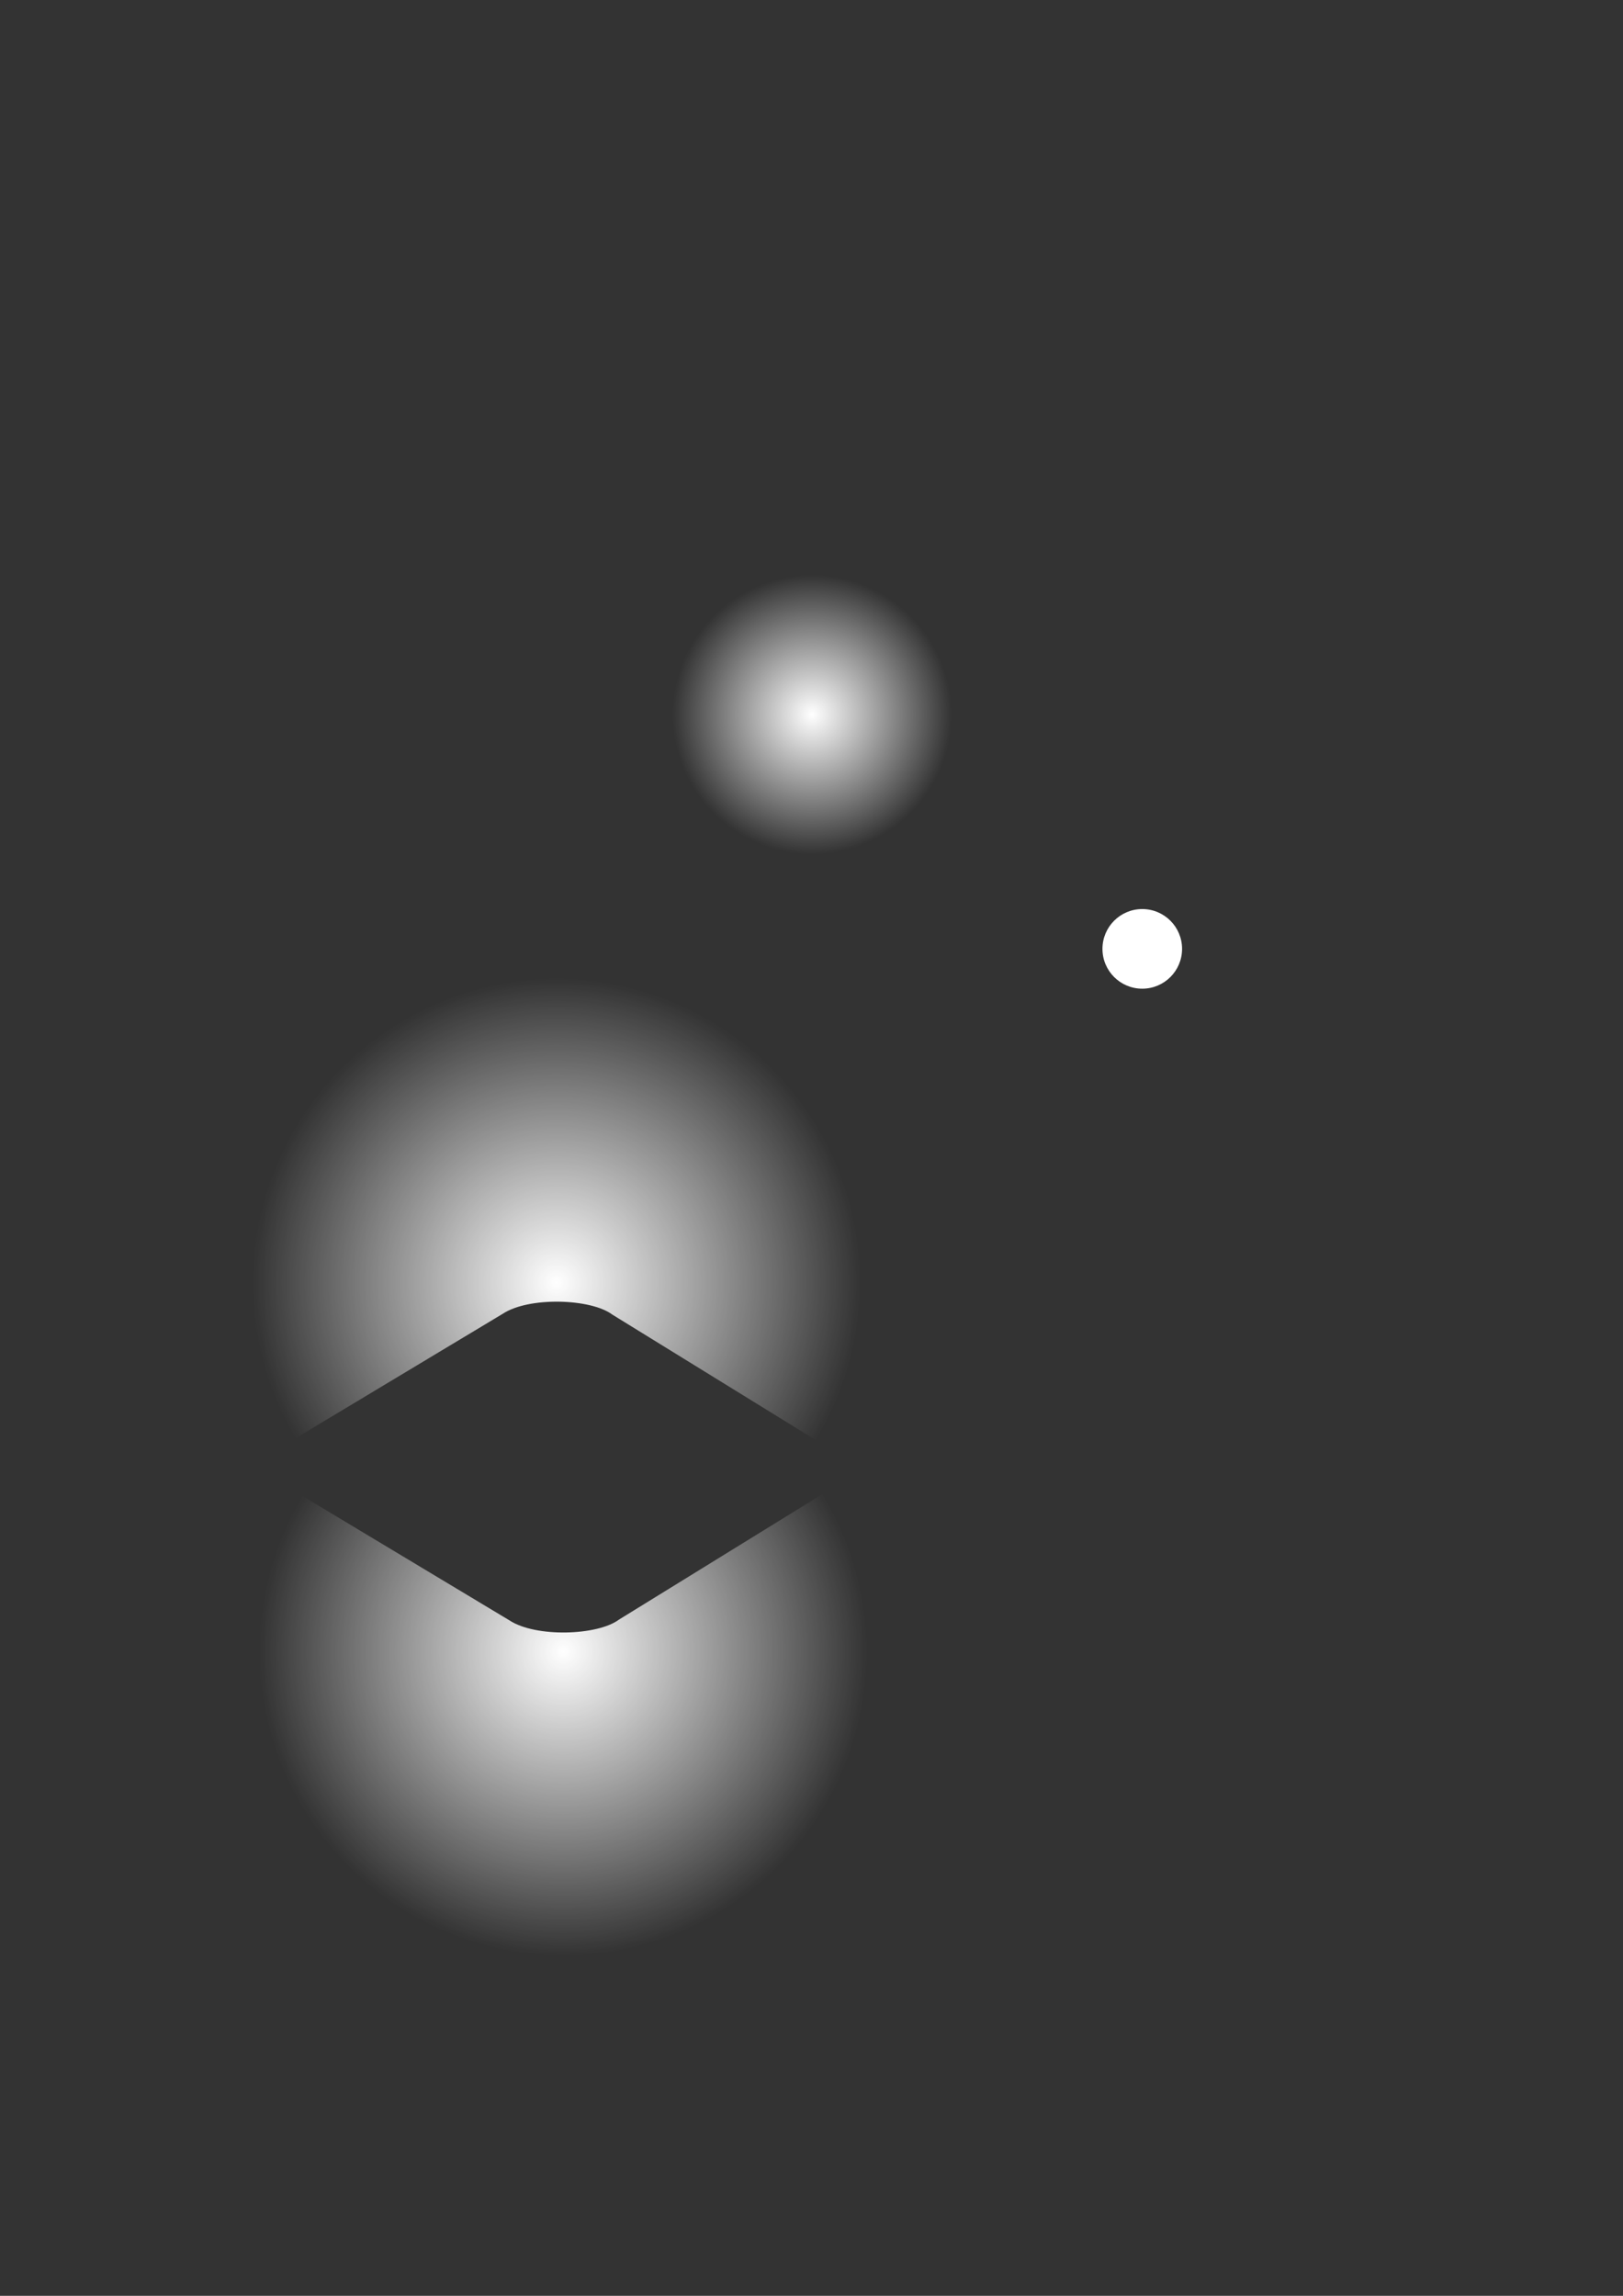 <?xml version="1.0" encoding="UTF-8" standalone="no"?>
<!-- Created with Inkscape (http://www.inkscape.org/) -->

<svg
   xmlns:dc="http://purl.org/dc/elements/1.1/"
   xmlns:cc="http://creativecommons.org/ns#"
   xmlns:rdf="http://www.w3.org/1999/02/22-rdf-syntax-ns#"
   xmlns:svg="http://www.w3.org/2000/svg"
   xmlns="http://www.w3.org/2000/svg"
   xmlns:xlink="http://www.w3.org/1999/xlink"
   xmlns:sodipodi="http://sodipodi.sourceforge.net/DTD/sodipodi-0.dtd"
   xmlns:inkscape="http://www.inkscape.org/namespaces/inkscape"
   width="210mm"
   height="297mm"
   viewBox="0 0 744.094 1052.362"
   id="svg6784"
   version="1.1"
   inkscape:version="0.91 r13725"
   sodipodi:docname="lights.svg">
  <rect x="0" y="0" width="744.094" height="1052.362" fill="#333333" stroke="none"/>
  <defs
     id="defs6786">
    <linearGradient
       inkscape:collect="always"
       id="linearGradient7377">
      <stop
         style="stop-color:#ffffff;stop-opacity:1;"
         offset="0"
         id="stop7379" />
      <stop
         style="stop-color:#ffffff;stop-opacity:0;"
         offset="1"
         id="stop7381" />
    </linearGradient>
    <radialGradient
       inkscape:collect="always"
       xlink:href="#linearGradient7377"
       id="radialGradient7383"
       cx="530.455"
       cy="441.711"
       fx="530.455"
       fy="441.711"
       r="101.453"
       gradientUnits="userSpaceOnUse"
       gradientTransform="matrix(0.631,0,0,0.631,37.596,48.822)" />
    <radialGradient
       inkscape:collect="always"
       xlink:href="#linearGradient7377"
       id="radialGradient7408"
       gradientUnits="userSpaceOnUse"
       gradientTransform="matrix(0.917,0,0,0.917,-230.876,83.977)"
       cx="530.455"
       cy="441.711"
       fx="530.455"
       fy="441.711"
       r="101.453" />
    <radialGradient
       inkscape:collect="always"
       xlink:href="#linearGradient7377"
       id="radialGradient7413"
       gradientUnits="userSpaceOnUse"
       gradientTransform="matrix(0.917,0,0,-0.917,-228.826,1006.827)"
       cx="530.455"
       cy="441.711"
       fx="530.455"
       fy="441.711"
       r="101.453" />
  </defs>
  <sodipodi:namedview
     id="base"
     pagecolor="#000000"
     bordercolor="#666666"
     borderopacity="1.0"
     inkscape:pageopacity="0"
     inkscape:pageshadow="2"
     inkscape:zoom="0.70032922"
     inkscape:cx="372.04724"
     inkscape:cy="526.1811"
     inkscape:document-units="px"
     inkscape:current-layer="layer1"
     showgrid="false"
     inkscape:window-width="1535"
     inkscape:window-height="876"
     inkscape:window-x="65"
     inkscape:window-y="24"
     inkscape:window-maximized="1" />
  <g
     inkscape:label="Layer 1"
     inkscape:groupmode="layer"
     id="layer1">
    <circle
       r="18.25"
       cy="434.948"
       cx="523.691"
       id="path6756"
       style="color:#000000;clip-rule:nonzero;display:inline;overflow:visible;visibility:visible;opacity:1;isolation:auto;mix-blend-mode:normal;color-interpolation:sRGB;color-interpolation-filters:linearRGB;solid-color:#000000;solid-opacity:1;fill:#ffffff;fill-opacity:1;fill-rule:evenodd;stroke:none;stroke-width:3;stroke-linecap:butt;stroke-linejoin:miter;stroke-miterlimit:4;stroke-dasharray:none;stroke-dashoffset:0;stroke-opacity:1;marker:none;color-rendering:auto;image-rendering:auto;shape-rendering:auto;text-rendering:auto;enable-background:accumulate" />
    <circle
       style="color:#000000;clip-rule:nonzero;display:inline;overflow:visible;visibility:visible;opacity:1;isolation:auto;mix-blend-mode:normal;color-interpolation:sRGB;color-interpolation-filters:linearRGB;solid-color:#000000;solid-opacity:1;fill:url(#radialGradient7383);fill-opacity:1;fill-rule:evenodd;stroke:none;stroke-width:3;stroke-linecap:butt;stroke-linejoin:miter;stroke-miterlimit:4;stroke-dasharray:none;stroke-dashoffset:0;stroke-opacity:1;marker:none;color-rendering:auto;image-rendering:auto;shape-rendering:auto;text-rendering:auto;enable-background:accumulate"
       id="path7375"
       cx="372.224"
       cy="327.468"
       r="64"
       inkscape:export-filename="/home/mauve/dev/wasabi2d/examples/pong/images/point_light.png"
       inkscape:export-xdpi="90"
       inkscape:export-ydpi="90" />
    <g
       id="g7415"
       inkscape:export-filename="/home/mauve/dev/wasabi2d/examples/pong/images/bat_light.png"
       inkscape:export-xdpi="90"
       inkscape:export-ydpi="90"
       transform="matrix(1.5,0,0,1.5,-128.168,-145.618)">
      <path
         sodipodi:nodetypes="csscccc"
         inkscape:connector-curvature="0"
         id="circle7406"
         d="m 175.602,536.71 c -23.48,-39.086 -15.155,-89.43 19.656,-118.877 34.811,-29.447 85.839,-29.309 120.491,0.326 34.652,29.635 42.703,80.024 19.013,118.982 L 272.616,498.814 c -6.601,-4.947 -25.552,-5.517 -33.517,-0.249 z"
         style="color:#000000;clip-rule:nonzero;display:inline;overflow:visible;visibility:visible;opacity:1;isolation:auto;mix-blend-mode:normal;color-interpolation:sRGB;color-interpolation-filters:linearRGB;solid-color:#000000;solid-opacity:1;fill:url(#radialGradient7408);fill-opacity:1;fill-rule:evenodd;stroke:none;stroke-width:3;stroke-linecap:butt;stroke-linejoin:miter;stroke-miterlimit:4;stroke-dasharray:none;stroke-dashoffset:0;stroke-opacity:1;marker:none;color-rendering:auto;image-rendering:auto;shape-rendering:auto;text-rendering:auto;enable-background:accumulate" />
      <path
         style="color:#000000;clip-rule:nonzero;display:inline;overflow:visible;visibility:visible;opacity:1;isolation:auto;mix-blend-mode:normal;color-interpolation:sRGB;color-interpolation-filters:linearRGB;solid-color:#000000;solid-opacity:1;fill:url(#radialGradient7413);fill-opacity:1;fill-rule:evenodd;stroke:none;stroke-width:3;stroke-linecap:butt;stroke-linejoin:miter;stroke-miterlimit:4;stroke-dasharray:none;stroke-dashoffset:0;stroke-opacity:1;marker:none;color-rendering:auto;image-rendering:auto;shape-rendering:auto;text-rendering:auto;enable-background:accumulate"
         d="m 177.651,554.095 c -23.48,39.086 -15.155,89.43 19.656,118.877 34.811,29.447 85.839,29.309 120.491,-0.326 34.652,-29.635 42.703,-80.024 19.013,-118.982 l -62.145,38.327 c -6.601,4.947 -25.552,5.517 -33.517,0.249 z"
         id="path7411"
         inkscape:connector-curvature="0"
         sodipodi:nodetypes="csscccc" />
    </g>
  </g>
</svg>
